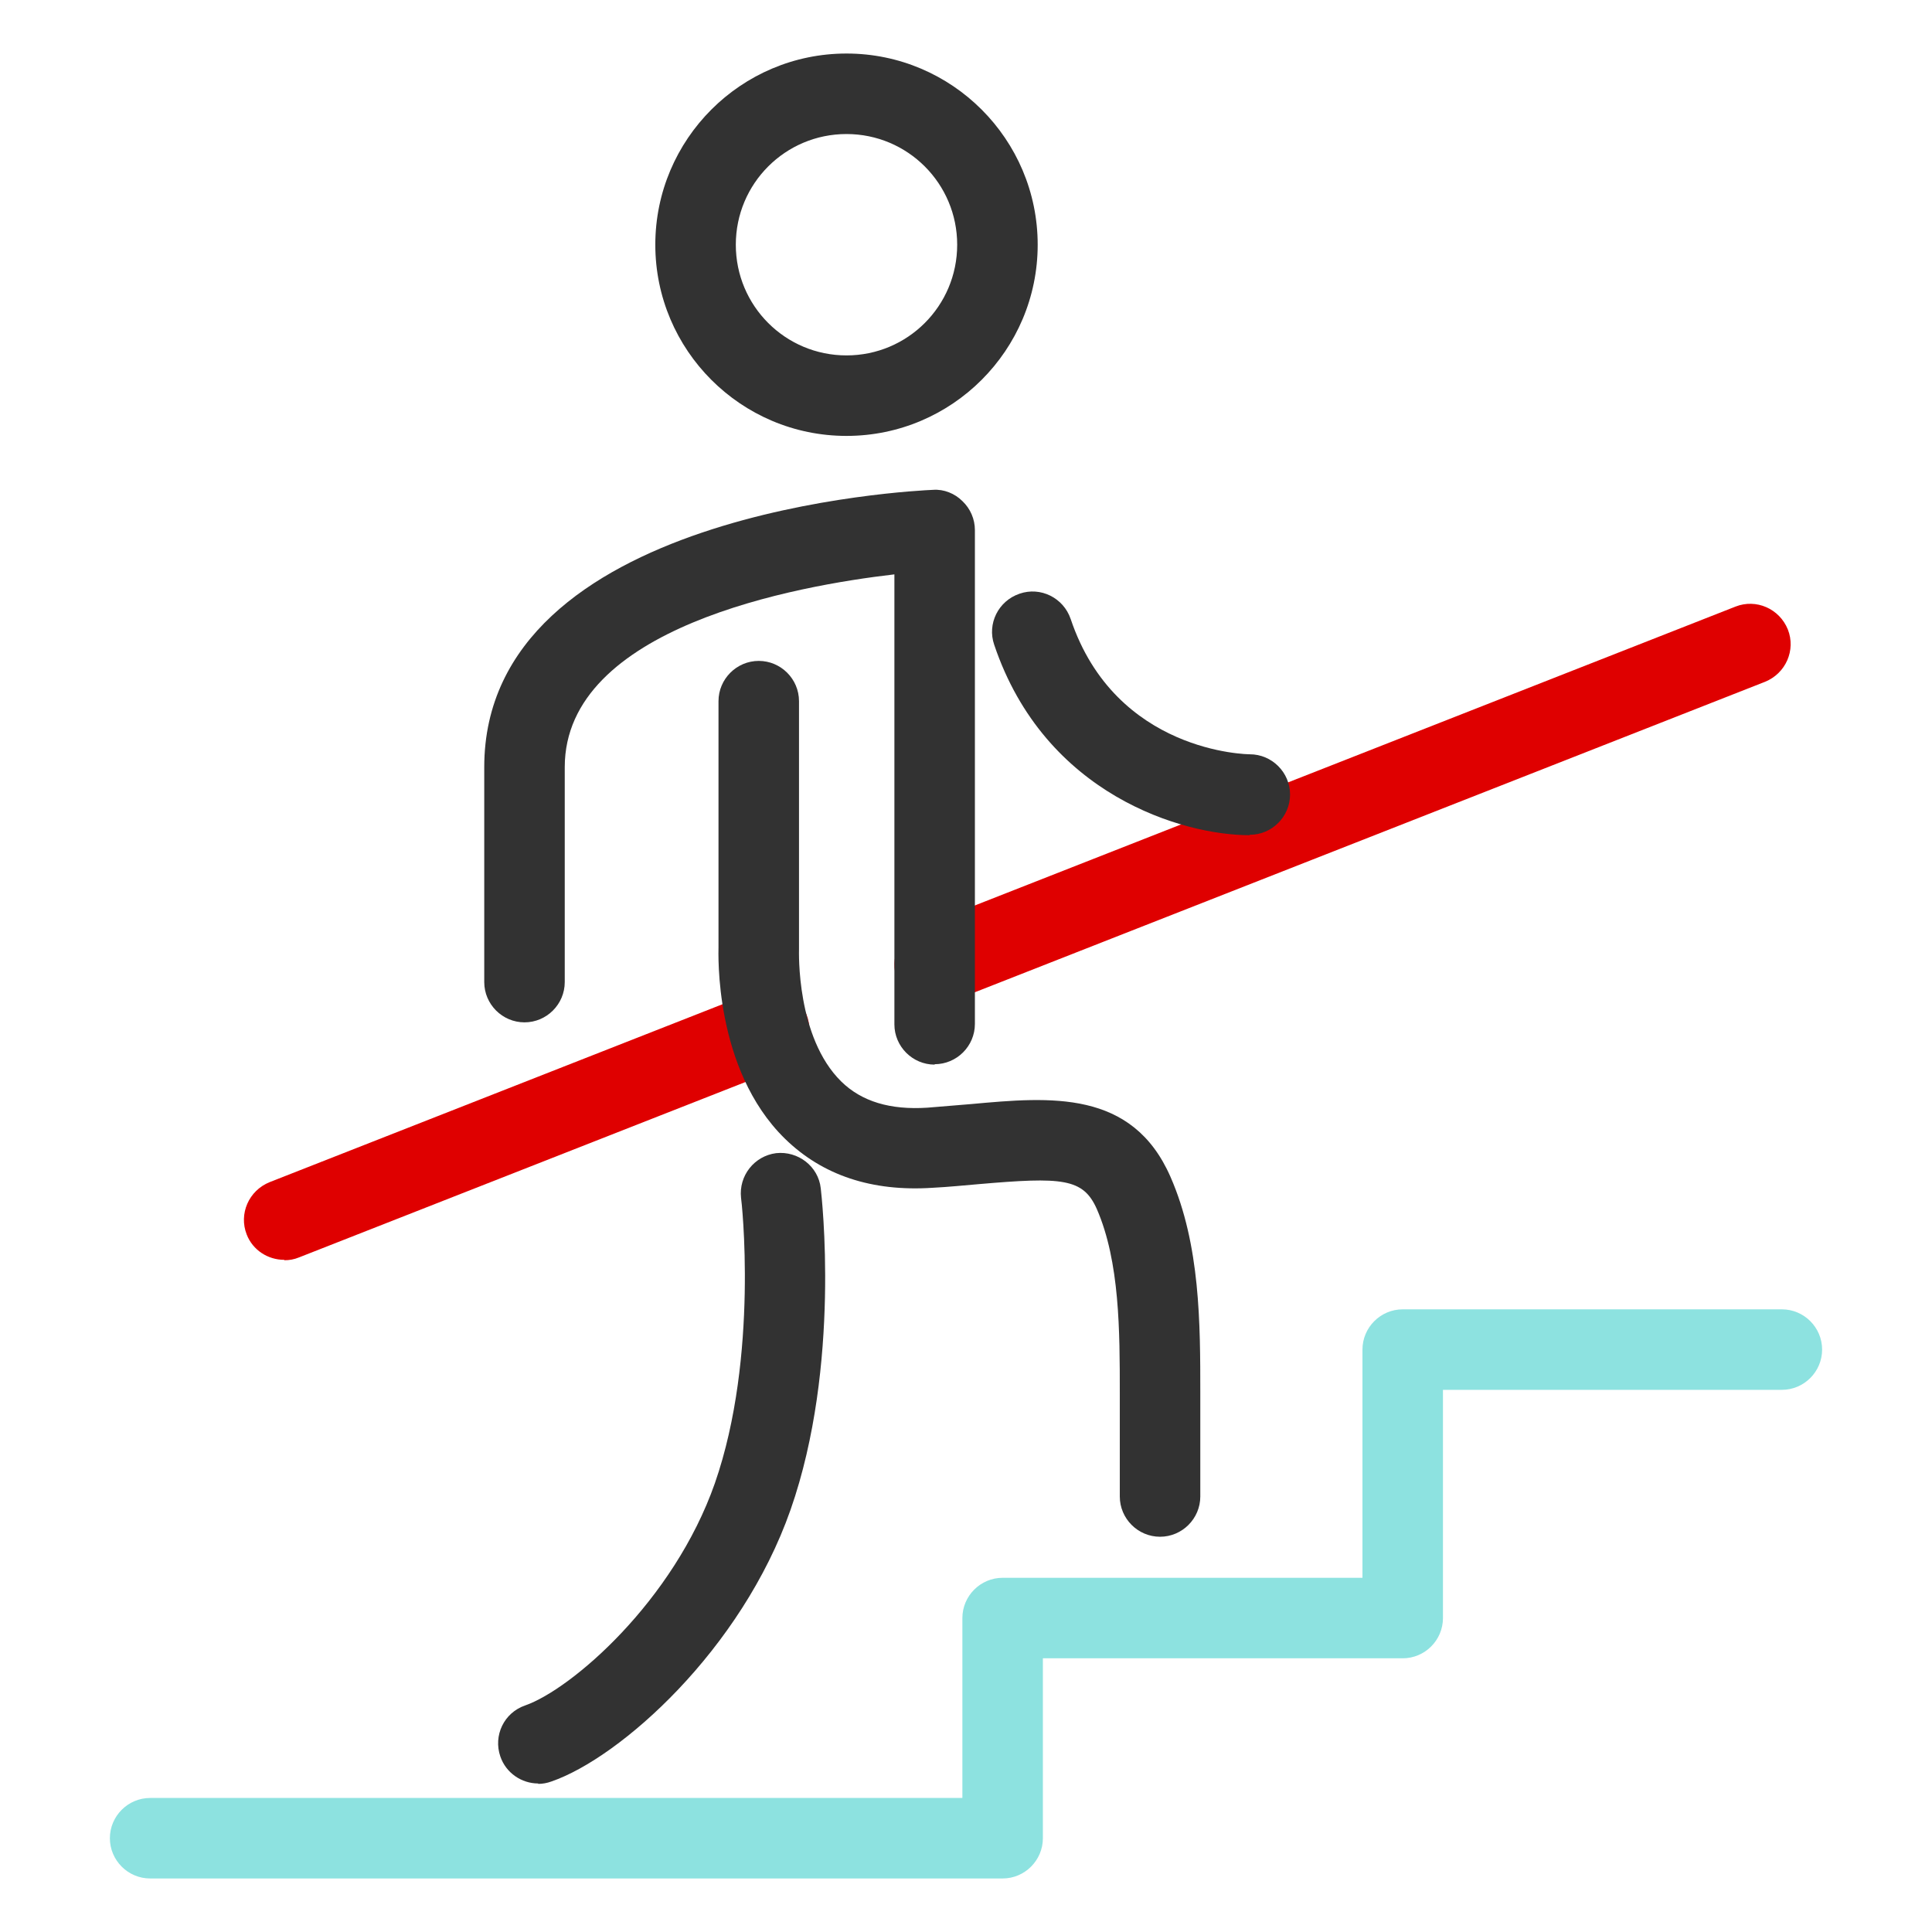 <svg width="48" height="48" viewBox="0 0 48 48" fill="none" xmlns="http://www.w3.org/2000/svg">
<path d="M7.059 31.3C6.659 31.3 6.279 31.06 6.129 30.67C5.929 30.16 6.179 29.58 6.699 29.37L18.739 24.64C19.249 24.44 19.829 24.69 20.039 25.21C20.239 25.72 19.989 26.3 19.469 26.51L7.429 31.24C7.309 31.29 7.189 31.31 7.069 31.31L7.059 31.3Z" fill="#DF0000"/>
<path d="M23.22 24.96C22.82 24.96 22.439 24.72 22.29 24.33C22.09 23.82 22.34 23.24 22.86 23.03L43.12 15.07C43.63 14.87 44.209 15.12 44.419 15.64C44.62 16.15 44.37 16.73 43.849 16.94L23.59 24.9C23.47 24.95 23.349 24.97 23.23 24.97L23.22 24.96Z" fill="#DF0000"/>
<path d="M21.031 10.83C18.411 10.83 16.281 8.7 16.281 6.08C16.281 3.46 18.411 1.33 21.031 1.33C23.651 1.33 25.781 3.46 25.781 6.08C25.781 8.7 23.651 10.83 21.031 10.83ZM21.031 3.33C19.511 3.33 18.281 4.56 18.281 6.08C18.281 7.6 19.511 8.83 21.031 8.83C22.551 8.83 23.781 7.6 23.781 6.08C23.781 4.56 22.551 3.33 21.031 3.33Z" fill="#323232"/>
<path d="M23.221 26.45C22.671 26.45 22.221 26 22.221 25.45V14.27C19.801 14.55 14.031 15.58 14.031 19.06V24.4C14.031 24.95 13.581 25.4 13.031 25.4C12.481 25.4 12.031 24.95 12.031 24.4V19.06C12.031 12.69 22.731 12.19 23.181 12.17C23.451 12.15 23.721 12.26 23.911 12.45C24.111 12.64 24.221 12.9 24.221 13.17V25.44C24.221 25.99 23.771 26.44 23.221 26.44V26.45Z" fill="#323232"/>
<path d="M31.041 20.75C29.401 20.75 25.961 19.76 24.701 16.02C24.521 15.5 24.801 14.93 25.331 14.75C25.851 14.57 26.421 14.85 26.601 15.38C27.721 18.71 31.011 18.74 31.051 18.74C31.601 18.74 32.051 19.19 32.051 19.74C32.051 20.29 31.601 20.74 31.051 20.74L31.041 20.75Z" fill="#323232"/>
<path d="M28.821 38.18C28.271 38.18 27.821 37.73 27.821 37.18V34.61C27.821 33.08 27.821 31.35 27.251 30.04C26.911 29.27 26.391 29.24 24.311 29.42C23.951 29.45 23.571 29.49 23.171 29.51C21.661 29.61 20.431 29.2 19.501 28.29C17.731 26.56 17.851 23.65 17.851 23.53V17.42C17.851 16.87 18.301 16.42 18.851 16.42C19.401 16.42 19.851 16.87 19.851 17.42V23.58C19.851 23.64 19.781 25.77 20.901 26.87C21.411 27.37 22.121 27.58 23.041 27.52C23.421 27.49 23.781 27.46 24.131 27.43C26.101 27.25 28.131 27.07 29.081 29.24C29.821 30.93 29.821 32.89 29.821 34.61V37.18C29.821 37.73 29.371 38.18 28.821 38.18Z" fill="#323232"/>
<path d="M13.371 44.31C12.961 44.31 12.571 44.05 12.431 43.64C12.251 43.12 12.521 42.55 13.051 42.37C14.191 41.97 16.731 39.79 17.761 36.85C18.861 33.69 18.421 29.79 18.411 29.76C18.351 29.21 18.741 28.72 19.281 28.65C19.831 28.59 20.331 28.98 20.391 29.52C20.411 29.7 20.901 33.91 19.641 37.51C18.421 40.99 15.411 43.67 13.701 44.26C13.591 44.3 13.481 44.32 13.371 44.32V44.31Z" fill="#323232"/>
<path d="M24.91 46.67H3.73C3.18 46.67 2.73 46.22 2.73 45.67C2.73 45.12 3.18 44.67 3.73 44.67H23.91V40.2C23.91 39.65 24.36 39.2 24.91 39.2H33.85V33.53C33.85 32.98 34.3 32.53 34.85 32.53H44.27C44.821 32.53 45.27 32.98 45.27 33.53C45.27 34.08 44.821 34.53 44.27 34.53H35.85V40.2C35.85 40.75 35.401 41.2 34.85 41.2H25.91V45.67C25.91 46.22 25.46 46.67 24.91 46.67Z" fill="#8DE2E0"/>
</svg>
